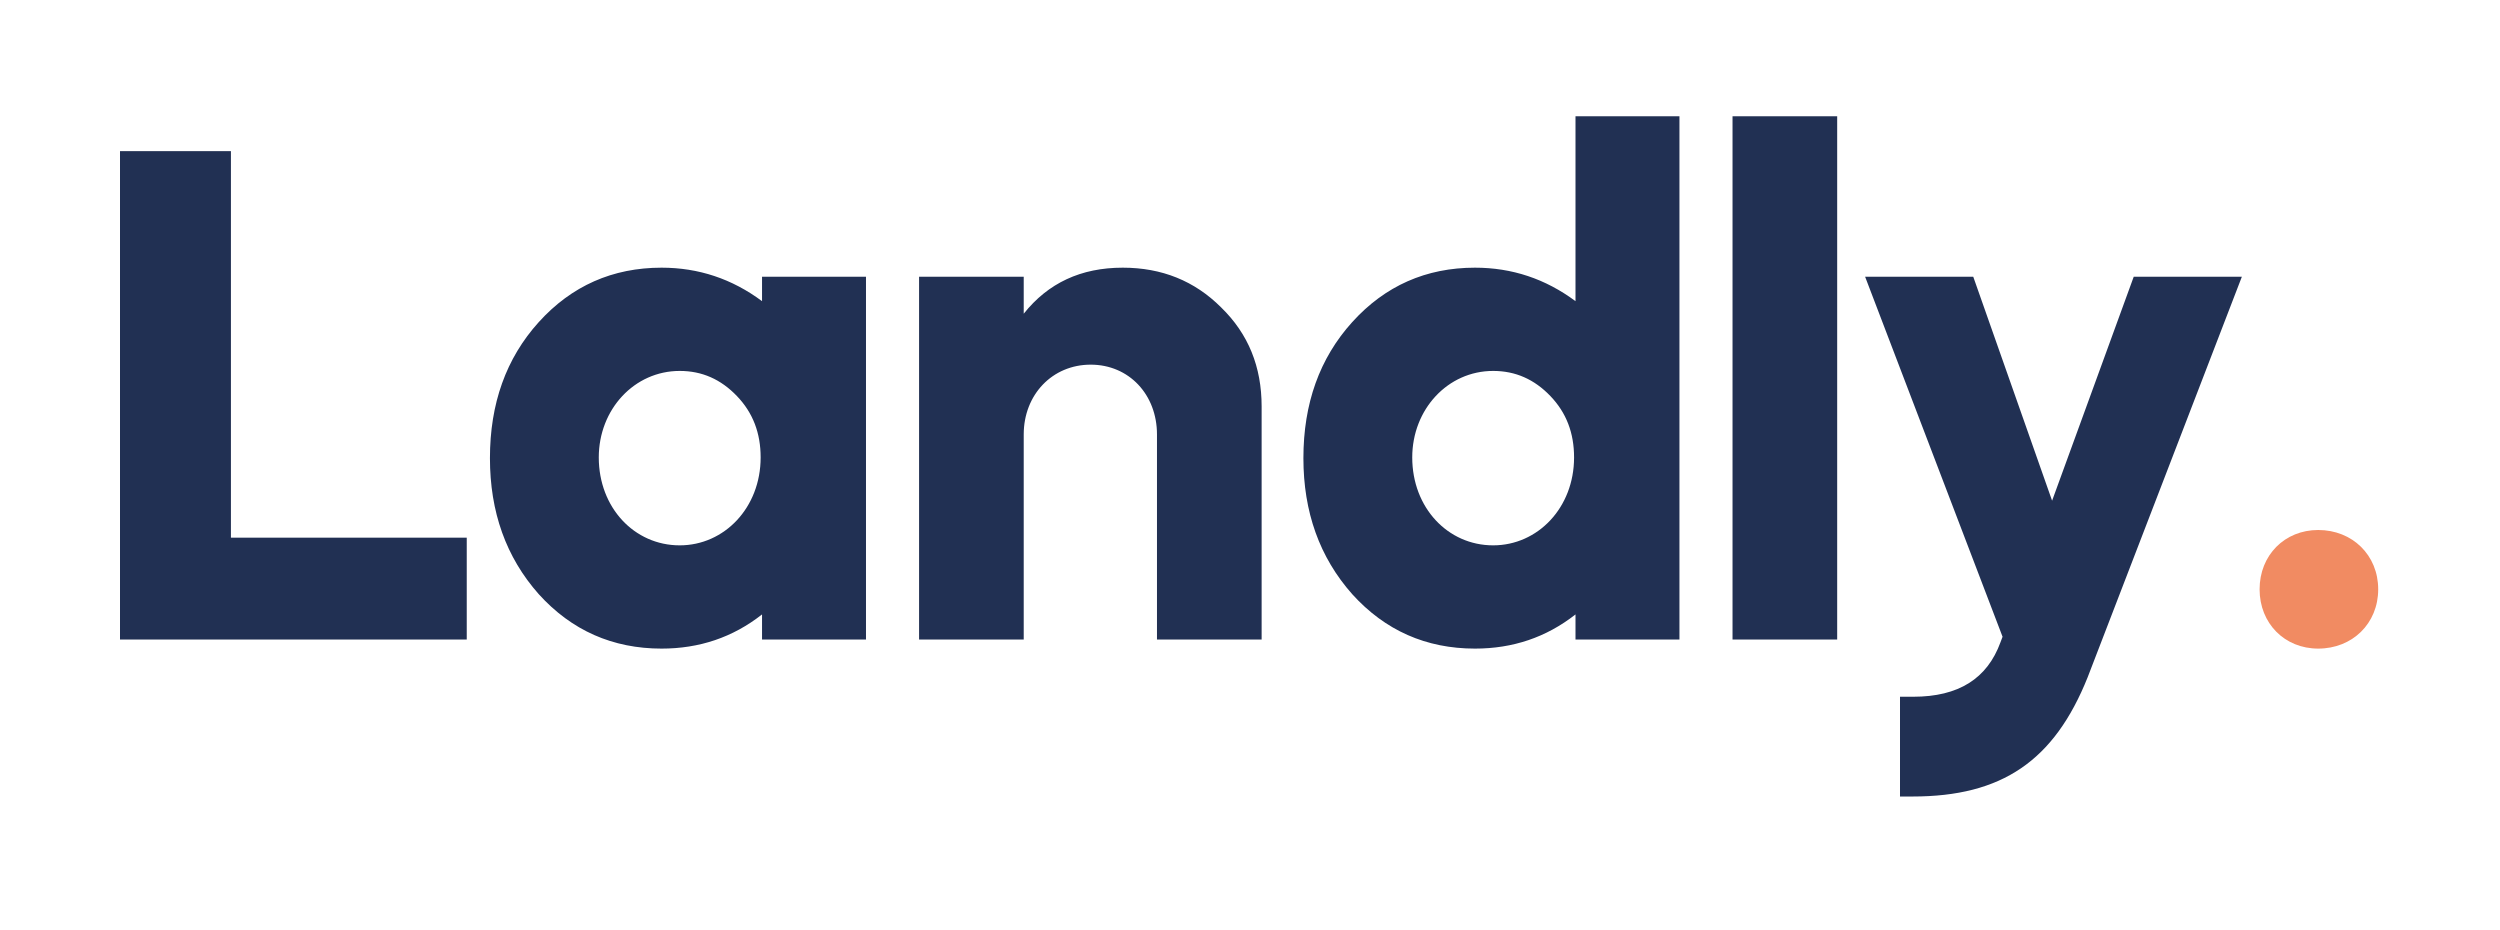 <svg width="86" height="32" viewBox="0 0 86 32" fill="none" xmlns="http://www.w3.org/2000/svg">
<g filter="url(#filter0_d)">
<path d="M4.128 1.2V18H16.056V14.496H7.944V1.2H4.128ZM16.854 11.76C16.854 13.608 17.406 15.168 18.534 16.44C19.662 17.688 21.078 18.312 22.758 18.312C24.054 18.312 25.206 17.928 26.214 17.136V18H29.79V5.52H26.214V6.36C25.182 5.592 24.03 5.208 22.758 5.208C21.078 5.208 19.662 5.832 18.534 7.08C17.406 8.328 16.854 9.888 16.854 11.76ZM23.382 8.76C24.15 8.76 24.798 9.048 25.35 9.624C25.902 10.2 26.166 10.896 26.166 11.736C26.166 13.464 24.918 14.76 23.382 14.76C21.822 14.76 20.598 13.464 20.598 11.736C20.598 10.08 21.822 8.76 23.382 8.76ZM31.616 18H35.216V10.944C35.216 9.576 36.2 8.544 37.52 8.544C38.84 8.544 39.8 9.576 39.8 10.944V18H43.4V9.984C43.4 8.616 42.944 7.488 42.008 6.576C41.096 5.664 39.968 5.208 38.624 5.208C37.184 5.208 36.056 5.736 35.216 6.792V5.52H31.616V18ZM44.837 11.76C44.837 13.608 45.389 15.168 46.517 16.44C47.645 17.688 49.06 18.312 50.74 18.312C52.036 18.312 53.188 17.928 54.197 17.136V18H57.773V-1.43051e-06H54.197V6.36C53.164 5.592 52.013 5.208 50.74 5.208C49.06 5.208 47.645 5.832 46.517 7.08C45.389 8.328 44.837 9.888 44.837 11.76ZM51.364 8.76C52.133 8.76 52.781 9.048 53.333 9.624C53.885 10.2 54.148 10.896 54.148 11.736C54.148 13.464 52.901 14.76 51.364 14.76C49.804 14.76 48.581 13.464 48.581 11.736C48.581 10.08 49.804 8.76 51.364 8.76ZM63.199 18V-1.43051e-06H59.599V18H63.199ZM68.816 18.096C68.36 19.344 67.376 19.968 65.816 19.968H65.36V23.4H65.792C68.864 23.4 70.664 22.176 71.816 19.296L77.12 5.52H73.4L70.592 13.224L67.88 5.52H64.16L68.888 17.904L68.816 18.096Z" fill="#213053"/>
<path d="M79.746 14.232C78.594 14.232 77.73 15.096 77.73 16.272C77.73 17.448 78.594 18.312 79.746 18.312C80.922 18.312 81.81 17.448 81.81 16.272C81.81 15.096 80.922 14.232 79.746 14.232Z" fill="#F18B62"/>
</g>
<defs>
<filter id="filter0_d" x="0.128" y="0" width="85.682" height="31.4" filterUnits="userSpaceOnUse" color-interpolation-filters="sRGB">
<feFlood flood-opacity="0" result="BackgroundImageFix"/>
<feColorMatrix in="SourceAlpha" type="matrix" values="0 0 0 0 0 0 0 0 0 0 0 0 0 0 0 0 0 0 127 0"/>
<feOffset dy="4"/>
<feGaussianBlur stdDeviation="2"/>
<feColorMatrix type="matrix" values="0 0 0 0 0 0 0 0 0 0 0 0 0 0 0 0 0 0 0.25 0"/>
<feBlend mode="normal" in2="BackgroundImageFix" result="effect1_dropShadow"/>
<feBlend mode="normal" in="SourceGraphic" in2="effect1_dropShadow" result="shape"/>
</filter>
</defs>
</svg>

